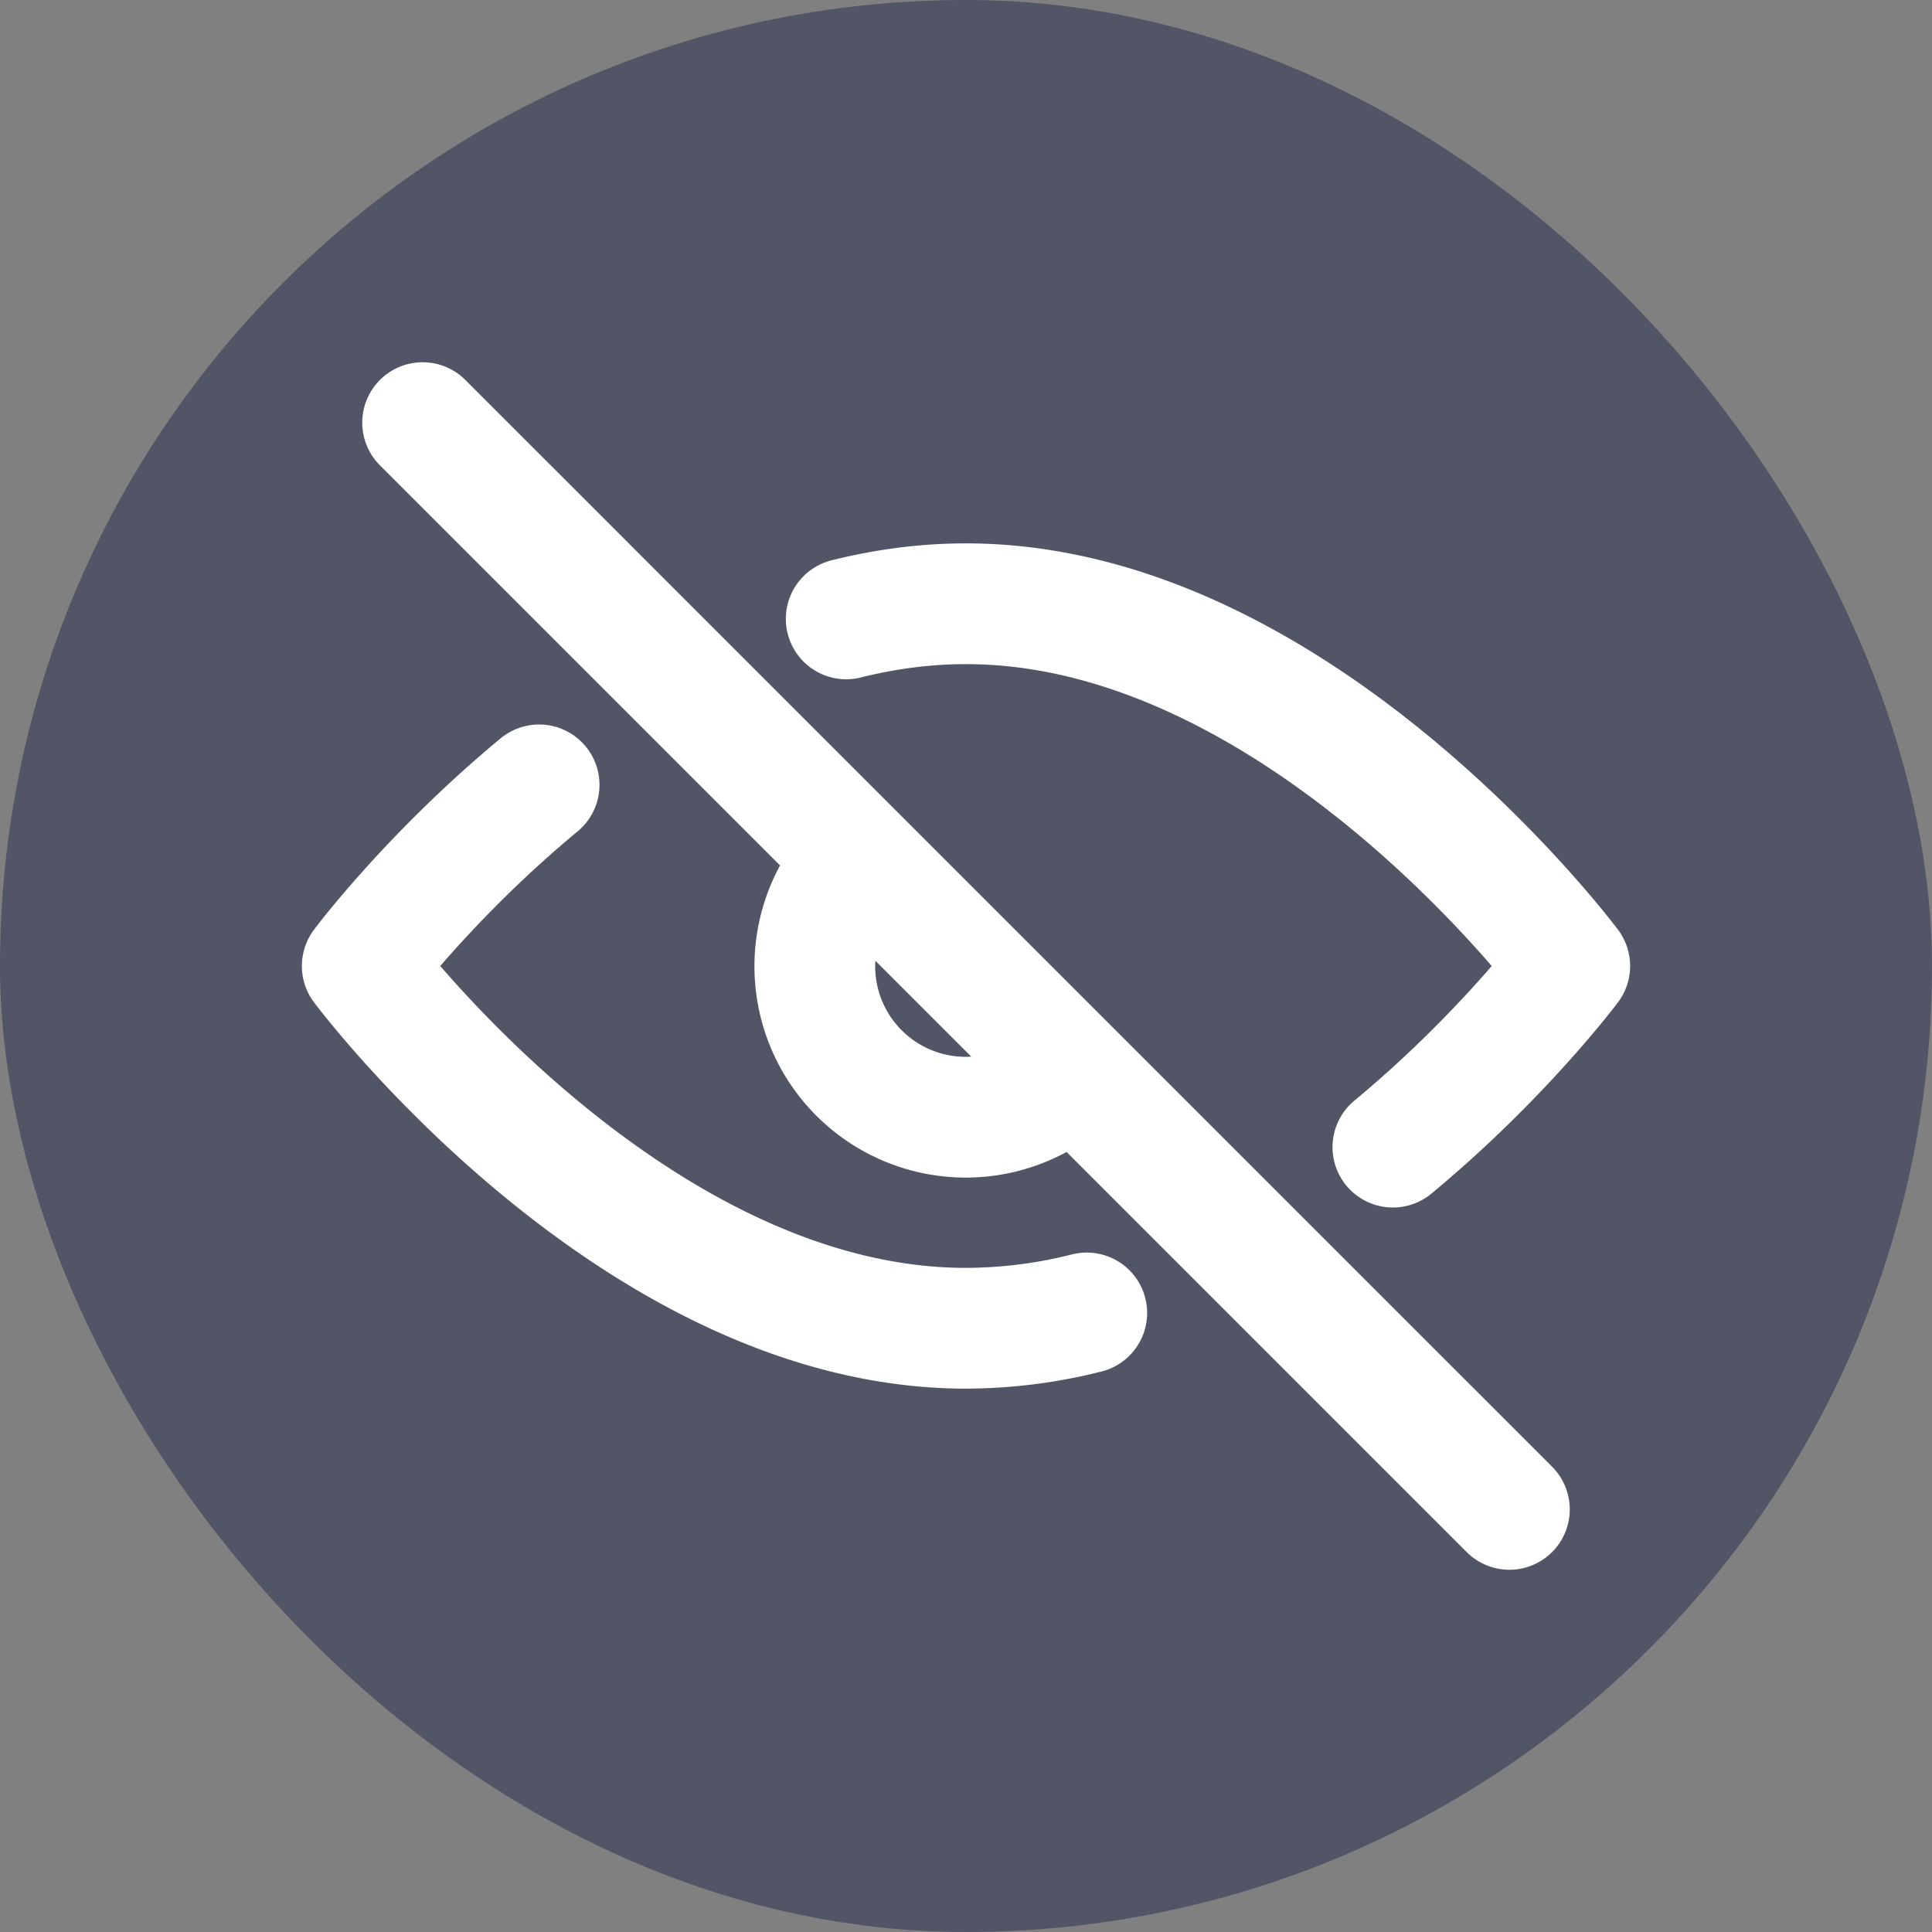 <svg xmlns="http://www.w3.org/2000/svg" fill="none" viewBox="0 0 24 24"><rect x="0" y="0" width="24" height="24" fill="#808080" stroke="none"/><rect fill="#525566" rx="12" height="24" width="24" data-follow-fill="#525566"/><path stroke-linejoin="round" stroke-linecap="round" stroke-width="1.5" stroke="#fff" d="M6.697 9.75C5.339 10.875 4.5 12 4.5 12s3.358 4.5 7.5 4.5a6.17 6.17 0 0 0 1.5-.19m-2.988-8.622c.48-.12.979-.188 1.488-.188 4.142 0 7.5 4.5 7.5 4.5s-.84 1.125-2.197 2.25M10.618 10.733a1.875 1.875 0 0 0 2.695 2.606M18.75 18.75 5.25 5.25" data-follow-stroke="#fff"/></svg>